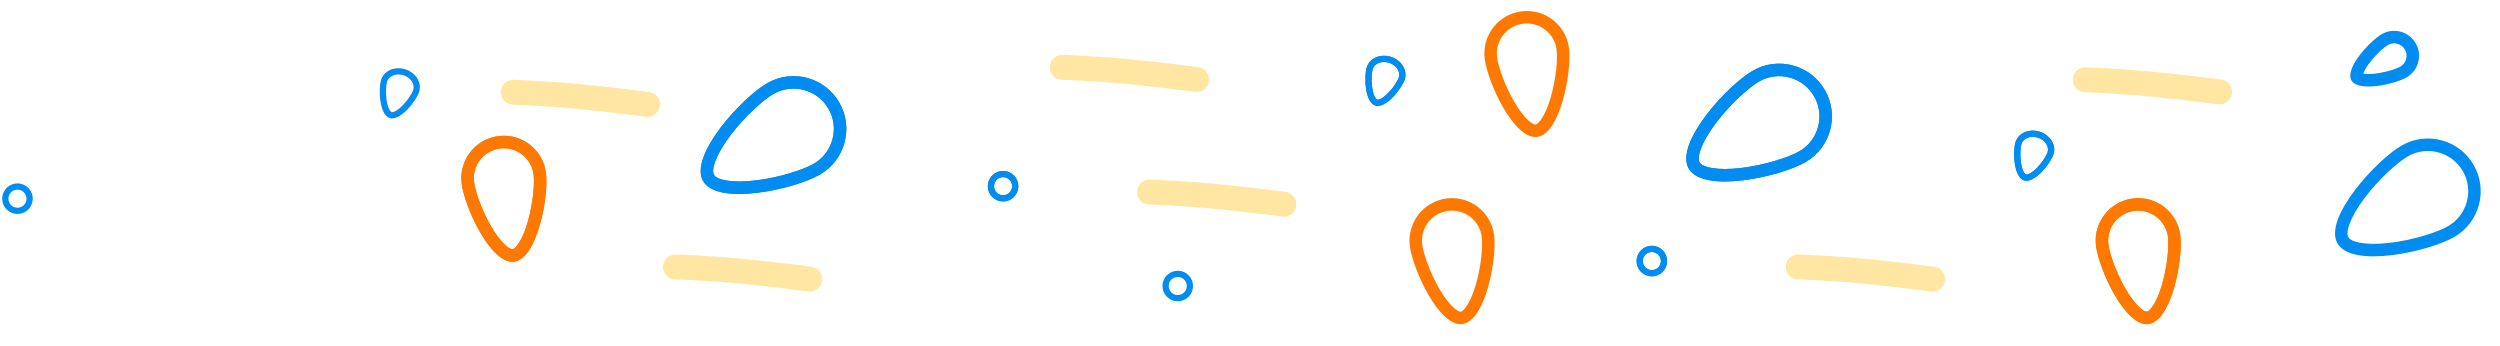 <svg xmlns="http://www.w3.org/2000/svg" viewBox="0 0 200.384 27.766">
  <defs>
    <style>
      .cls-1, .cls-2, .cls-3, .cls-6 {
        fill: none;
      }

      .cls-1 {
        stroke: #ffbe00;
        stroke-linecap: round;
        stroke-linejoin: round;
        stroke-width: 2px;
        opacity: 0.36;
      }

      .cls-3 {
        stroke: #008cf0;
        stroke-width: 0.5px;
      }

      .cls-4, .cls-5, .cls-7 {
        stroke: none;
      }

      .cls-5 {
        fill: #008cf0;
      }

      .cls-7 {
        fill: #ff7900;
      }
    </style>
  </defs>
  <g id="Group_180" data-name="Group 180" transform="translate(-528.857 -8631.142)">
    <path id="Path_340" data-name="Path 340" class="cls-1" d="M5.6,0S4.535,1.592,2.97,4.1,0,9.255,0,9.255" transform="translate(704.311 8633.479) rotate(64)"/>
    <path id="Path_342" data-name="Path 342" class="cls-1" d="M5.6,0S4.535,1.592,2.97,4.1,0,9.255,0,9.255" transform="translate(681.311 8648.479) rotate(64)"/>
    <path id="Path_350" data-name="Path 350" class="cls-1" d="M5.6,0S4.535,1.592,2.97,4.1,0,9.255,0,9.255" transform="translate(578.311 8634.479) rotate(64)"/>
    <g id="Path_334" data-name="Path 334" class="cls-2" transform="translate(673.012 8634.696) rotate(60)">
      <path class="cls-4" d="M4.229,0A4.229,4.229,0,0,1,8.458,4.229c0,2.336-1.893,8.368-4.229,8.368S0,6.565,0,4.229A4.229,4.229,0,0,1,4.229,0Z"/>
      <path class="cls-5" d="M 4.229 1 C 2.449 1 1 2.449 1 4.229 C 1 5.171 1.406 7.127 2.159 8.897 C 2.947 10.752 3.785 11.597 4.229 11.597 C 4.673 11.597 5.51 10.752 6.299 8.897 C 7.052 7.127 7.458 5.171 7.458 4.229 C 7.458 3.366 7.122 2.556 6.512 1.946 C 5.902 1.336 5.091 1 4.229 1 M 4.229 -2.193450927734375e-05 C 6.565 -3.24249267578125e-05 8.458 1.893 8.458 4.229 C 8.458 6.565 6.565 12.597 4.229 12.597 C 1.893 12.597 -3.0517578125e-05 6.565 -2.002716064453125e-05 4.229 C -1.049041748046875e-05 1.893 1.893 -1.239776611328125e-05 4.229 -2.193450927734375e-05 Z"/>
    </g>
    <g id="Path_346" data-name="Path 346" class="cls-2" transform="translate(725.012 8640.696) rotate(60)">
      <path class="cls-4" d="M4.229,0A4.229,4.229,0,0,1,8.458,4.229c0,2.336-1.893,8.368-4.229,8.368S0,6.565,0,4.229A4.229,4.229,0,0,1,4.229,0Z"/>
      <path class="cls-5" d="M 4.229 1 C 2.449 1 1 2.449 1 4.229 C 1 5.171 1.406 7.127 2.159 8.897 C 2.947 10.752 3.785 11.597 4.229 11.597 C 4.673 11.597 5.51 10.752 6.299 8.897 C 7.052 7.127 7.458 5.171 7.458 4.229 C 7.458 3.366 7.122 2.556 6.512 1.946 C 5.902 1.336 5.091 1 4.229 1 M 4.229 -2.193450927734375e-05 C 6.565 -3.24249267578125e-05 8.458 1.893 8.458 4.229 C 8.458 6.565 6.565 12.597 4.229 12.597 C 1.893 12.597 -3.0517578125e-05 6.565 -2.002716064453125e-05 4.229 C -1.049041748046875e-05 1.893 1.893 -1.239776611328125e-05 4.229 -2.193450927734375e-05 Z"/>
    </g>
    <g id="Path_354" data-name="Path 354" class="cls-2" transform="translate(594.012 8635.696) rotate(60)">
      <path class="cls-4" d="M4.229,0A4.229,4.229,0,0,1,8.458,4.229c0,2.336-1.893,8.368-4.229,8.368S0,6.565,0,4.229A4.229,4.229,0,0,1,4.229,0Z"/>
      <path class="cls-5" d="M 4.229 1 C 2.449 1 1 2.449 1 4.229 C 1 5.171 1.406 7.127 2.159 8.897 C 2.947 10.752 3.785 11.597 4.229 11.597 C 4.673 11.597 5.51 10.752 6.299 8.897 C 7.052 7.127 7.458 5.171 7.458 4.229 C 7.458 3.366 7.122 2.556 6.512 1.946 C 5.902 1.336 5.091 1 4.229 1 M 4.229 -2.193450927734375e-05 C 6.565 -3.24249267578125e-05 8.458 1.893 8.458 4.229 C 8.458 6.565 6.565 12.597 4.229 12.597 C 1.893 12.597 -3.0517578125e-05 6.565 -2.002716064453125e-05 4.229 C -1.049041748046875e-05 1.893 1.893 -1.239776611328125e-05 4.229 -2.193450927734375e-05 Z"/>
    </g>
    <g id="Path_336" data-name="Path 336" class="cls-2" transform="translate(638.837 8635.207) rotate(18)">
      <path class="cls-4" d="M1.6,0A1.5,1.5,0,0,1,3.2,1.378C3.2,2.138,2.483,4.1,1.6,4.1S0,2.138,0,1.378A1.5,1.5,0,0,1,1.6,0Z"/>
      <path class="cls-5" d="M 1.6 0.5 C 0.993 0.5 0.5 0.894 0.5 1.378 C 0.5 1.664 0.656 2.276 0.917 2.804 C 1.206 3.391 1.484 3.603 1.6 3.603 C 1.716 3.603 1.993 3.391 2.283 2.804 C 2.543 2.276 2.699 1.664 2.699 1.378 C 2.699 0.894 2.206 0.5 1.6 0.5 M 1.6 -6.198883056640625e-06 C 2.483 -6.198883056640625e-06 3.199 0.617 3.199 1.378 C 3.199 2.138 2.483 4.103 1.6 4.103 C 0.716 4.103 -7.152557373046875e-06 2.138 -7.152557373046875e-06 1.378 C 2.86102294921875e-06 0.617 0.716 -6.198883056640625e-06 1.6 -6.198883056640625e-06 Z"/>
    </g>
    <g id="Path_343" data-name="Path 343" class="cls-2" transform="translate(690.837 8641.207) rotate(18)">
      <path class="cls-4" d="M1.6,0A1.5,1.5,0,0,1,3.2,1.378C3.2,2.138,2.483,4.1,1.6,4.1S0,2.138,0,1.378A1.5,1.5,0,0,1,1.6,0Z"/>
      <path class="cls-5" d="M 1.6 0.5 C 0.993 0.5 0.5 0.894 0.5 1.378 C 0.5 1.664 0.656 2.276 0.917 2.804 C 1.206 3.391 1.484 3.603 1.6 3.603 C 1.716 3.603 1.993 3.391 2.283 2.804 C 2.543 2.276 2.699 1.664 2.699 1.378 C 2.699 0.894 2.206 0.5 1.6 0.5 M 1.6 -6.198883056640625e-06 C 2.483 -6.198883056640625e-06 3.199 0.617 3.199 1.378 C 3.199 2.138 2.483 4.103 1.6 4.103 C 0.716 4.103 -7.152557373046875e-06 2.138 -7.152557373046875e-06 1.378 C 2.86102294921875e-06 0.617 0.716 -6.198883056640625e-06 1.6 -6.198883056640625e-06 Z"/>
    </g>
    <g id="Path_351" data-name="Path 351" class="cls-2" transform="translate(559.837 8636.207) rotate(18)">
      <path class="cls-4" d="M1.6,0A1.5,1.5,0,0,1,3.2,1.378C3.2,2.138,2.483,4.1,1.6,4.1S0,2.138,0,1.378A1.5,1.5,0,0,1,1.6,0Z"/>
      <path class="cls-5" d="M 1.6 0.5 C 0.993 0.5 0.5 0.894 0.5 1.378 C 0.5 1.664 0.656 2.276 0.917 2.804 C 1.206 3.391 1.484 3.603 1.6 3.603 C 1.716 3.603 1.993 3.391 2.283 2.804 C 2.543 2.276 2.699 1.664 2.699 1.378 C 2.699 0.894 2.206 0.5 1.6 0.5 M 1.6 -6.198883056640625e-06 C 2.483 -6.198883056640625e-06 3.199 0.617 3.199 1.378 C 3.199 2.138 2.483 4.103 1.6 4.103 C 0.716 4.103 -7.152557373046875e-06 2.138 -7.152557373046875e-06 1.378 C 2.86102294921875e-06 0.617 0.716 -6.198883056640625e-06 1.6 -6.198883056640625e-06 Z"/>
    </g>
    <g id="Ellipse_80" data-name="Ellipse 80" class="cls-3" transform="translate(610.276 8644.665) rotate(81)">
      <ellipse class="cls-4" cx="1.225" cy="1.225" rx="1.225" ry="1.225"/>
      <ellipse class="cls-6" cx="1.225" cy="1.225" rx="0.975" ry="0.975"/>
    </g>
    <g id="Ellipse_82" data-name="Ellipse 82" class="cls-3" transform="translate(662.276 8650.665) rotate(81)">
      <ellipse class="cls-4" cx="1.225" cy="1.225" rx="1.225" ry="1.225"/>
      <ellipse class="cls-6" cx="1.225" cy="1.225" rx="0.975" ry="0.975"/>
    </g>
    <g id="Ellipse_84" data-name="Ellipse 84" class="cls-3" transform="translate(531.276 8645.665) rotate(81)">
      <ellipse class="cls-4" cx="1.225" cy="1.225" rx="1.225" ry="1.225"/>
      <ellipse class="cls-6" cx="1.225" cy="1.225" rx="0.975" ry="0.975"/>
    </g>
    <g id="Path_337" data-name="Path 337" class="cls-2" transform="translate(647.444 8632.464) rotate(-7)">
      <path class="cls-4" d="M3.405,0A3.405,3.405,0,0,1,6.811,3.405c0,1.881-1.525,6.738-3.405,6.738S0,5.286,0,3.405A3.405,3.405,0,0,1,3.405,0Z"/>
      <path class="cls-7" d="M 3.405 1 C 2.079 1 1 2.079 1 3.405 C 1 4.144 1.322 5.686 1.918 7.088 C 2.578 8.641 3.205 9.143 3.405 9.143 C 3.606 9.143 4.233 8.641 4.893 7.088 C 5.489 5.686 5.811 4.144 5.811 3.405 C 5.811 2.079 4.732 1 3.405 1 M 3.405 5.7220458984375e-06 C 5.286 5.7220458984375e-06 6.811 1.525 6.811 3.405 C 6.811 5.286 5.286 10.143 3.405 10.143 C 1.525 10.143 1.096725463867188e-05 5.286 9.5367431640625e-07 3.405 C 9.5367431640625e-07 1.525 1.525 5.7220458984375e-06 3.405 5.7220458984375e-06 Z"/>
    </g>
    <g id="Path_347" data-name="Path 347" class="cls-2" transform="translate(696.444 8647.464) rotate(-7)">
      <path class="cls-4" d="M3.405,0A3.405,3.405,0,0,1,6.811,3.405c0,1.881-1.525,6.738-3.405,6.738S0,5.286,0,3.405A3.405,3.405,0,0,1,3.405,0Z"/>
      <path class="cls-7" d="M 3.405 1 C 2.079 1 1 2.079 1 3.405 C 1 4.144 1.322 5.686 1.918 7.088 C 2.578 8.641 3.205 9.143 3.405 9.143 C 3.606 9.143 4.233 8.641 4.893 7.088 C 5.489 5.686 5.811 4.144 5.811 3.405 C 5.811 2.079 4.732 1 3.405 1 M 3.405 5.7220458984375e-06 C 5.286 5.7220458984375e-06 6.811 1.525 6.811 3.405 C 6.811 5.286 5.286 10.143 3.405 10.143 C 1.525 10.143 1.096725463867188e-05 5.286 9.5367431640625e-07 3.405 C 9.5367431640625e-07 1.525 1.525 5.7220458984375e-06 3.405 5.7220458984375e-06 Z"/>
    </g>
    <g id="Path_355" data-name="Path 355" class="cls-2" transform="translate(565.444 8642.464) rotate(-7)">
      <path class="cls-4" d="M3.405,0A3.405,3.405,0,0,1,6.811,3.405c0,1.881-1.525,6.738-3.405,6.738S0,5.286,0,3.405A3.405,3.405,0,0,1,3.405,0Z"/>
      <path class="cls-7" d="M 3.405 1 C 2.079 1 1 2.079 1 3.405 C 1 4.144 1.322 5.686 1.918 7.088 C 2.578 8.641 3.205 9.143 3.405 9.143 C 3.606 9.143 4.233 8.641 4.893 7.088 C 5.489 5.686 5.811 4.144 5.811 3.405 C 5.811 2.079 4.732 1 3.405 1 M 3.405 5.7220458984375e-06 C 5.286 5.7220458984375e-06 6.811 1.525 6.811 3.405 C 6.811 5.286 5.286 10.143 3.405 10.143 C 1.525 10.143 1.096725463867188e-05 5.286 9.5367431640625e-07 3.405 C 9.5367431640625e-07 1.525 1.525 5.7220458984375e-06 3.405 5.7220458984375e-06 Z"/>
    </g>
    <path id="Path_341" data-name="Path 341" class="cls-1" d="M5.6,0S4.535,1.592,2.97,4.1,0,9.255,0,9.255" transform="translate(622.311 8632.479) rotate(64)"/>
    <path id="Path_344" data-name="Path 344" class="cls-1" d="M5.6,0S4.535,1.592,2.97,4.1,0,9.255,0,9.255" transform="translate(629.311 8642.479) rotate(64)"/>
    <path id="Path_352" data-name="Path 352" class="cls-1" d="M5.6,0S4.535,1.592,2.97,4.1,0,9.255,0,9.255" transform="translate(591.311 8648.479) rotate(64)"/>
    <g id="Path_335" data-name="Path 335" class="cls-2" transform="translate(673.012 8634.696) rotate(60)">
      <path class="cls-4" d="M4.229,0A4.229,4.229,0,0,1,8.458,4.229c0,2.336-1.893,8.368-4.229,8.368S0,6.565,0,4.229A4.229,4.229,0,0,1,4.229,0Z"/>
      <path class="cls-5" d="M 4.229 1 C 2.449 1 1 2.449 1 4.229 C 1 5.171 1.406 7.127 2.159 8.897 C 2.947 10.752 3.785 11.597 4.229 11.597 C 4.673 11.597 5.51 10.752 6.299 8.897 C 7.052 7.127 7.458 5.171 7.458 4.229 C 7.458 3.366 7.122 2.556 6.512 1.946 C 5.902 1.336 5.091 1 4.229 1 M 4.229 -2.193450927734375e-05 C 6.565 -3.24249267578125e-05 8.458 1.893 8.458 4.229 C 8.458 6.565 6.565 12.597 4.229 12.597 C 1.893 12.597 -3.0517578125e-05 6.565 -2.002716064453125e-05 4.229 C -1.049041748046875e-05 1.893 1.893 -1.239776611328125e-05 4.229 -2.193450927734375e-05 Z"/>
    </g>
    <g id="Path_348" data-name="Path 348" class="cls-2" transform="translate(721.488 8632.884) rotate(60)">
      <path class="cls-4" d="M2,0A2,2,0,0,1,4,2C4,3.1,3.1,5.951,2,5.951S0,3.1,0,2A2,2,0,0,1,2,0Z"/>
      <path class="cls-5" d="M 1.998 1 L 1.998 1 C 1.448 1 1 1.448 1 1.998 C 1 2.332 1.138 3.037 1.403 3.74 C 1.634 4.354 1.858 4.697 1.998 4.86 C 2.138 4.697 2.362 4.354 2.593 3.74 C 2.857 3.037 2.996 2.332 2.996 1.998 C 2.996 1.448 2.548 1 1.998 1 M 1.998 -2.288818359375e-05 C 3.101 -2.288818359375e-05 3.996 0.894 3.996 1.998 C 3.996 3.101 3.101 5.951 1.998 5.951 C 0.894 5.951 -2.217292785644531e-05 3.101 -2.217292785644531e-05 1.998 C -1.215934753417969e-05 0.894 0.894 -1.287460327148438e-05 1.998 -2.288818359375e-05 Z"/>
    </g>
    <g id="Path_356" data-name="Path 356" class="cls-2" transform="translate(594.012 8635.696) rotate(60)">
      <path class="cls-4" d="M4.229,0A4.229,4.229,0,0,1,8.458,4.229c0,2.336-1.893,8.368-4.229,8.368S0,6.565,0,4.229A4.229,4.229,0,0,1,4.229,0Z"/>
      <path class="cls-5" d="M 4.229 1 C 2.449 1 1 2.449 1 4.229 C 1 5.171 1.406 7.127 2.159 8.897 C 2.947 10.752 3.785 11.597 4.229 11.597 C 4.673 11.597 5.51 10.752 6.299 8.897 C 7.052 7.127 7.458 5.171 7.458 4.229 C 7.458 3.366 7.122 2.556 6.512 1.946 C 5.902 1.336 5.091 1 4.229 1 M 4.229 -2.193450927734375e-05 C 6.565 -3.24249267578125e-05 8.458 1.893 8.458 4.229 C 8.458 6.565 6.565 12.597 4.229 12.597 C 1.893 12.597 -3.0517578125e-05 6.565 -2.002716064453125e-05 4.229 C -1.049041748046875e-05 1.893 1.893 -1.239776611328125e-05 4.229 -2.193450927734375e-05 Z"/>
    </g>
    <g id="Path_338" data-name="Path 338" class="cls-2" transform="translate(638.837 8635.207) rotate(18)">
      <path class="cls-4" d="M1.6,0A1.5,1.5,0,0,1,3.2,1.378C3.2,2.138,2.483,4.1,1.6,4.1S0,2.138,0,1.378A1.5,1.5,0,0,1,1.6,0Z"/>
      <path class="cls-5" d="M 1.6 0.5 C 0.993 0.5 0.5 0.894 0.5 1.378 C 0.5 1.664 0.656 2.276 0.917 2.804 C 1.206 3.391 1.484 3.603 1.6 3.603 C 1.716 3.603 1.993 3.391 2.283 2.804 C 2.543 2.276 2.699 1.664 2.699 1.378 C 2.699 0.894 2.206 0.5 1.6 0.5 M 1.6 -6.198883056640625e-06 C 2.483 -6.198883056640625e-06 3.199 0.617 3.199 1.378 C 3.199 2.138 2.483 4.103 1.6 4.103 C 0.716 4.103 -7.152557373046875e-06 2.138 -7.152557373046875e-06 1.378 C 2.86102294921875e-06 0.617 0.716 -6.198883056640625e-06 1.6 -6.198883056640625e-06 Z"/>
    </g>
    <g id="Path_345" data-name="Path 345" class="cls-2" transform="translate(690.837 8641.207) rotate(18)">
      <path class="cls-4" d="M1.6,0A1.5,1.5,0,0,1,3.2,1.378C3.2,2.138,2.483,4.1,1.6,4.1S0,2.138,0,1.378A1.5,1.5,0,0,1,1.6,0Z"/>
      <path class="cls-5" d="M 1.6 0.5 C 0.993 0.5 0.5 0.894 0.5 1.378 C 0.5 1.664 0.656 2.276 0.917 2.804 C 1.206 3.391 1.484 3.603 1.6 3.603 C 1.716 3.603 1.993 3.391 2.283 2.804 C 2.543 2.276 2.699 1.664 2.699 1.378 C 2.699 0.894 2.206 0.5 1.6 0.5 M 1.6 -6.198883056640625e-06 C 2.483 -6.198883056640625e-06 3.199 0.617 3.199 1.378 C 3.199 2.138 2.483 4.103 1.6 4.103 C 0.716 4.103 -7.152557373046875e-06 2.138 -7.152557373046875e-06 1.378 C 2.86102294921875e-06 0.617 0.716 -6.198883056640625e-06 1.6 -6.198883056640625e-06 Z"/>
    </g>
    <g id="Ellipse_81" data-name="Ellipse 81" class="cls-3" transform="translate(610.276 8644.665) rotate(81)">
      <ellipse class="cls-4" cx="1.225" cy="1.225" rx="1.225" ry="1.225"/>
      <ellipse class="cls-6" cx="1.225" cy="1.225" rx="0.975" ry="0.975"/>
    </g>
    <g id="Ellipse_83" data-name="Ellipse 83" class="cls-3" transform="translate(662.276 8650.665) rotate(81)">
      <ellipse class="cls-4" cx="1.225" cy="1.225" rx="1.225" ry="1.225"/>
      <ellipse class="cls-6" cx="1.225" cy="1.225" rx="0.975" ry="0.975"/>
    </g>
    <g id="Ellipse_85" data-name="Ellipse 85" class="cls-3" transform="translate(624.276 8652.665) rotate(81)">
      <ellipse class="cls-4" cx="1.225" cy="1.225" rx="1.225" ry="1.225"/>
      <ellipse class="cls-6" cx="1.225" cy="1.225" rx="0.975" ry="0.975"/>
    </g>
    <g id="Path_339" data-name="Path 339" class="cls-2" transform="translate(641.444 8647.464) rotate(-7)">
      <path class="cls-4" d="M3.405,0A3.405,3.405,0,0,1,6.811,3.405c0,1.881-1.525,6.738-3.405,6.738S0,5.286,0,3.405A3.405,3.405,0,0,1,3.405,0Z"/>
      <path class="cls-7" d="M 3.405 1 C 2.079 1 1 2.079 1 3.405 C 1 4.144 1.322 5.686 1.918 7.088 C 2.578 8.641 3.205 9.143 3.405 9.143 C 3.606 9.143 4.233 8.641 4.893 7.088 C 5.489 5.686 5.811 4.144 5.811 3.405 C 5.811 2.079 4.732 1 3.405 1 M 3.405 5.7220458984375e-06 C 5.286 5.7220458984375e-06 6.811 1.525 6.811 3.405 C 6.811 5.286 5.286 10.143 3.405 10.143 C 1.525 10.143 1.096725463867188e-05 5.286 9.5367431640625e-07 3.405 C 9.5367431640625e-07 1.525 1.525 5.7220458984375e-06 3.405 5.7220458984375e-06 Z"/>
    </g>
    <g id="Path_349" data-name="Path 349" class="cls-2" transform="translate(696.444 8647.464) rotate(-7)">
      <path class="cls-4" d="M3.405,0A3.405,3.405,0,0,1,6.811,3.405c0,1.881-1.525,6.738-3.405,6.738S0,5.286,0,3.405A3.405,3.405,0,0,1,3.405,0Z"/>
      <path class="cls-7" d="M 3.405 1 C 2.079 1 1 2.079 1 3.405 C 1 4.144 1.322 5.686 1.918 7.088 C 2.578 8.641 3.205 9.143 3.405 9.143 C 3.606 9.143 4.233 8.641 4.893 7.088 C 5.489 5.686 5.811 4.144 5.811 3.405 C 5.811 2.079 4.732 1 3.405 1 M 3.405 5.7220458984375e-06 C 5.286 5.7220458984375e-06 6.811 1.525 6.811 3.405 C 6.811 5.286 5.286 10.143 3.405 10.143 C 1.525 10.143 1.096725463867188e-05 5.286 9.5367431640625e-07 3.405 C 9.5367431640625e-07 1.525 1.525 5.7220458984375e-06 3.405 5.7220458984375e-06 Z"/>
    </g>
    <g id="Path_357" data-name="Path 357" class="cls-2" transform="translate(565.444 8642.464) rotate(-7)">
      <path class="cls-4" d="M3.405,0A3.405,3.405,0,0,1,6.811,3.405c0,1.881-1.525,6.738-3.405,6.738S0,5.286,0,3.405A3.405,3.405,0,0,1,3.405,0Z"/>
      <path class="cls-7" d="M 3.405 1 C 2.079 1 1 2.079 1 3.405 C 1 4.144 1.322 5.686 1.918 7.088 C 2.578 8.641 3.205 9.143 3.405 9.143 C 3.606 9.143 4.233 8.641 4.893 7.088 C 5.489 5.686 5.811 4.144 5.811 3.405 C 5.811 2.079 4.732 1 3.405 1 M 3.405 5.7220458984375e-06 C 5.286 5.7220458984375e-06 6.811 1.525 6.811 3.405 C 6.811 5.286 5.286 10.143 3.405 10.143 C 1.525 10.143 1.096725463867188e-05 5.286 9.5367431640625e-07 3.405 C 9.5367431640625e-07 1.525 1.525 5.7220458984375e-06 3.405 5.7220458984375e-06 Z"/>
    </g>
  </g>
</svg>
